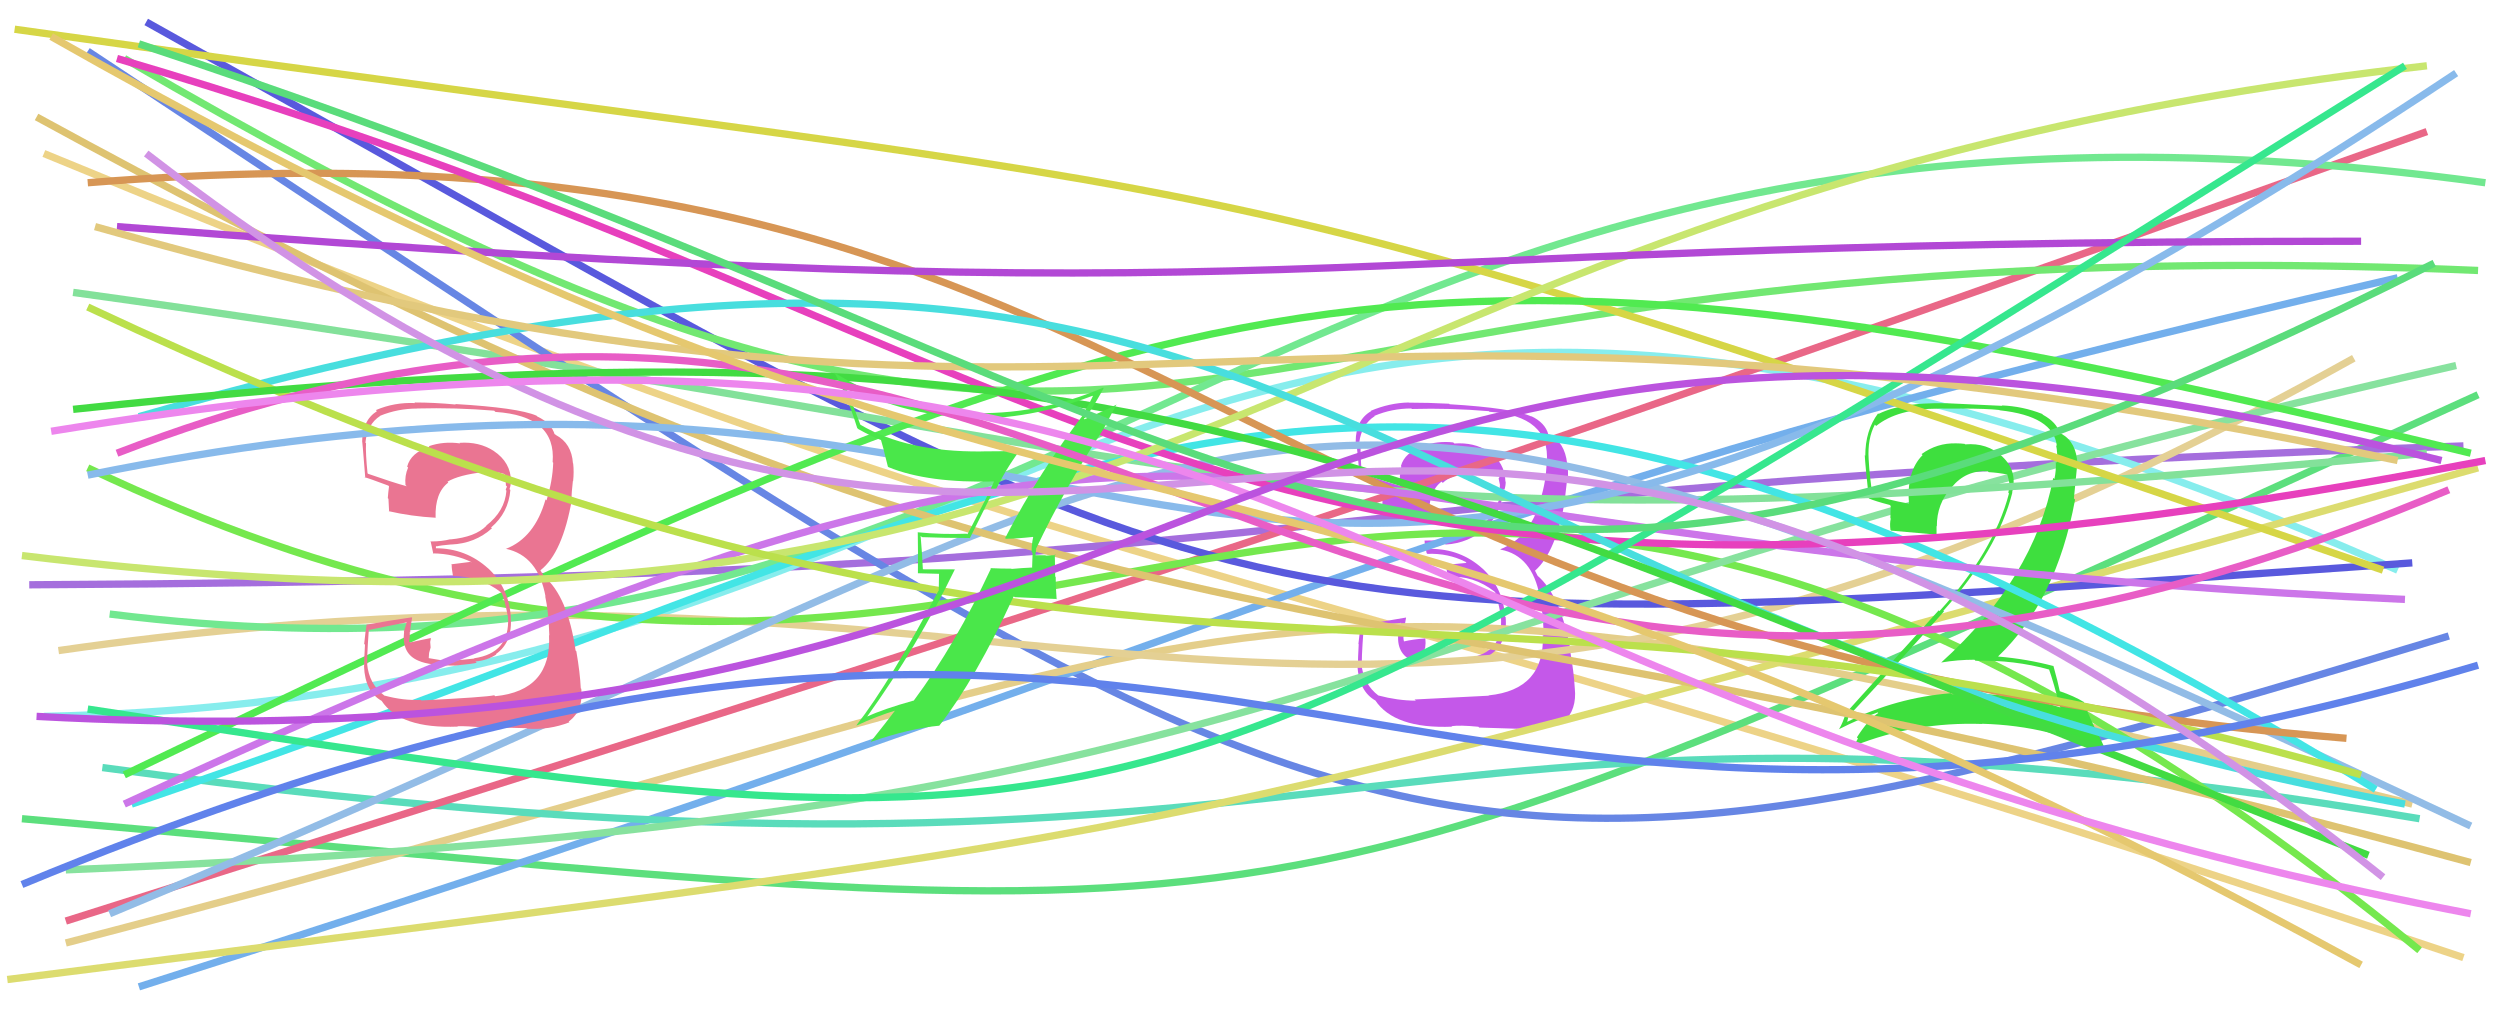 <svg xmlns="http://www.w3.org/2000/svg" width="342" height="140" viewBox="0,0,342,140"><path d="M6 21 C161 85,158 71,337 131" stroke="#edd387" fill="none"/><path d="M3 112 C186 128,163 134,339 54" stroke="#5cdf7d" fill="none"/><path d="M4 80 C191 79,161 67,337 61" stroke="#a56edd" fill="none"/><path fill="#c458e9" d="M193.59 95.75L193.52 95.69L193.68 95.85Q191.18 95.84 188.56 95.14L188.64 95.22L188.59 95.17Q186.51 93.60 186.25 90.85L186.25 90.84L186.33 90.92Q186.21 90.55 186.53 86.15L186.59 86.20L186.63 86.24Q188.27 85.84 191.66 85.20L191.68 85.22L191.31 86.45L191.31 86.45Q190.92 89.45 193.29 90.41L193.32 90.44L193.29 90.41Q194.58 90.93 198.09 90.93L198.05 90.89L198.08 90.92Q200.73 90.63 201.05 90.50L201.21 90.66L201.18 90.64Q202.70 90.36 203.91 89.53L203.93 89.54L203.91 89.53Q206.28 87.94 205.97 84.43L205.86 84.32L205.90 84.36Q205.60 80.29 202.69 77.67L202.79 77.77L202.78 77.76Q199.81 75.08 195.66 75.08L195.71 75.13L195.65 74.68L195.69 74.73Q196.18 74.51 197.65 74.38L197.69 74.43L197.76 74.50Q200.95 74.30 203.25 72.22L203.31 72.29L203.28 72.25Q205.44 70.03 205.69 66.90L205.73 66.94L205.80 67.01Q205.98 66.48 205.98 65.91L205.91 65.83L205.94 65.87Q205.88 63.25 203.58 61.72L203.52 61.66L203.61 61.75Q201.63 60.48 198.95 60.67L198.83 60.55L198.80 60.52Q196.66 60.29 194.61 61.00L194.70 61.09L194.70 61.08Q192.15 61.86 191.64 63.77L191.72 63.85L191.70 63.83Q191.40 65.14 191.53 66.41L191.50 66.38L191.58 66.47Q189.75 65.98 186.30 64.76L186.38 64.84L186.29 64.75Q186.08 62.11 186.14 60.70L185.98 60.54L185.95 60.51Q186.27 58.08 188.06 56.93L188.00 56.88L188.02 56.89Q190.40 55.88 193.08 55.88L192.99 55.80L193.14 55.95Q198.37 55.80 203.67 56.25L203.66 56.24L203.75 56.33Q212.11 56.89 211.60 63.22L211.66 63.28L211.57 63.20Q211.54 65.78 210.71 68.40L210.63 68.32L210.77 68.46Q209.20 73.60 205.24 75.14L205.16 75.05L205.29 75.19Q209.62 76.00 210.64 81.62L210.74 81.72L210.66 81.65Q211.06 83.58 211.19 86.97L211.24 87.02L211.06 86.84Q211.36 94.36 203.63 95.13L203.62 95.12L203.67 95.17Q202.40 95.24 193.52 95.69ZM202.27 99.45L202.25 99.43L202.35 99.53Q203.35 99.58 208.15 99.71L208.08 99.64L208.10 99.66Q211.12 99.87 213.87 98.78L213.93 98.85L213.89 98.81Q215.75 97.08 215.43 94.14L215.45 94.16L215.43 94.15Q215.31 91.98 214.80 89.04L214.73 88.97L214.89 89.14Q213.53 81.44 210.27 78.70L210.36 78.79L210.02 78.13L209.98 78.02L210.01 78.05Q212.87 75.54 214.14 68.19L214.23 68.29L214.09 68.14Q214.16 67.38 214.36 65.79L214.51 65.94L214.47 65.90Q214.56 64.58 214.43 63.43L214.36 63.36L214.38 63.38Q214.07 60.51 211.89 59.36L212.09 59.55L211.87 59.46L211.81 59.41Q211.37 57.82 209.46 56.92L209.49 56.96L209.51 56.98Q206.94 55.82 198.31 55.30L198.19 55.18L198.24 55.23Q195.41 55.08 192.72 55.08L192.81 55.17L192.70 55.06Q190.07 55.12 187.52 56.20L187.61 56.29L187.56 56.25Q185.46 57.46 185.46 60.40L185.52 60.47L185.42 60.37Q185.56 59.81 186.01 65.43L185.96 65.38L185.94 65.36Q186.36 65.40 189.11 66.42L189.15 66.46L189.25 66.56Q189.17 67.38 189.11 68.21L189.18 68.28L189.11 68.21Q189.10 69.03 189.16 69.92L189.15 69.91L189.24 70.00Q192.15 70.55 195.54 70.74L195.65 70.85L195.51 70.71Q195.35 67.29 197.20 65.89L197.26 65.95L197.37 66.06Q198.64 64.83 202.03 64.45L202.13 64.55L202.11 64.53Q203.90 64.41 204.86 64.73L204.92 64.79L204.96 64.83Q205.12 65.11 205.18 65.30L205.13 65.25L205.01 65.45L205.21 66.41L205.18 66.39Q205.19 66.72 205.13 66.98L205.16 67.01L205.23 67.08Q205.12 69.97 202.57 71.95L202.63 72.01L202.59 71.98Q201.10 73.55 197.71 73.87L197.59 73.75L197.69 73.85Q196.32 73.95 194.85 73.95L194.98 74.08L194.88 73.98Q194.90 74.51 195.16 75.66L195.24 75.75L195.26 75.77Q198.09 75.65 200.51 76.87L200.61 76.96L200.47 77.02L197.79 77.27L197.81 77.29Q197.88 77.88 198.08 78.90L197.98 78.81L198.08 78.91Q201.56 78.68 204.44 80.92L204.60 81.08L204.54 81.02Q204.81 81.55 205.33 84.30L205.36 84.33L205.32 84.29Q205.74 89.31 200.82 90.02L200.79 89.99L200.85 90.04Q197.27 90.42 196.31 90.36L196.43 90.48L196.27 90.32Q195.64 90.27 194.75 90.14L194.72 90.12L194.66 89.28L194.96 88.63L195.02 87.98L194.99 87.38L194.95 87.34Q193.33 87.45 191.99 87.76L192.14 87.92L192.09 87.87Q191.98 87.44 191.98 87.12L192.08 87.22L192.02 87.16Q192.02 86.78 192.02 86.40L192.07 86.44L192.09 86.46Q192.10 85.70 192.35 84.49L192.32 84.45L192.34 84.48Q189.33 84.98 186.20 85.56L186.06 85.41L186.19 85.55Q186.02 86.21 185.83 88.09L185.88 88.14L185.87 88.13Q185.76 90.10 185.76 91.12L185.71 91.07L185.69 91.06Q185.90 94.59 188.20 95.86L188.17 95.84L188.11 95.77Q190.72 99.73 198.65 99.41L198.66 99.43L198.58 99.34Q199.68 99.17 202.24 99.42Z"/><path d="M12 7 C189 124,190 131,335 87" stroke="#6786e4" fill="none"/><path d="M6 98 C151 95,156 2,328 78" stroke="#87eded" fill="none"/><path d="M19 135 C189 81,189 70,328 38" stroke="#73afec" fill="none"/><path d="M9 129 C186 83,164 69,330 110" stroke="#e4ce8a" fill="none"/><path d="M14 105 C190 129,183 87,331 112" stroke="#5adcbb" fill="none"/><path d="M8 89 C154 68,182 127,322 49" stroke="#e4d094" fill="none"/><path d="M9 126 C164 77,186 70,332 18" stroke="#e96787" fill="none"/><path d="M1 134 C175 112,152 116,339 64" stroke="#dcdc6f" fill="none"/><path d="M20 3 C174 89,159 89,330 77" stroke="#5959dd" fill="none"/><path d="M17 8 C166 95,151 29,339 37" stroke="#72e872" fill="none"/><path d="M12 64 C151 130,182 8,331 130" stroke="#75e84e" fill="none"/><path d="M9 119 C181 112,173 87,336 50" stroke="#87e29e" fill="none"/><path fill="#3edf3e" d="M280.43 91.69L280.34 91.60L280.31 91.57Q280.92 93.33 281.82 96.72L281.82 96.72L281.88 96.78Q274.77 94.53 267.03 94.97L266.99 94.92L266.89 94.83Q259.38 95.44 252.67 98.76L252.63 98.72L252.69 98.77Q252.96 97.52 253.03 97.64L252.98 97.60L253.11 97.73Q259.35 91.06 265.93 83.65L265.96 83.67L265.85 83.56Q273.31 75.24 275.29 67.38L275.24 67.33L275.26 67.35Q276.04 64.42 273.89 62.44L274.00 62.54L273.89 62.43Q271.83 60.54 268.83 60.79L268.71 60.68L268.76 60.72Q268.18 60.65 267.60 60.65L267.63 60.67L267.60 60.65Q264.98 60.58 262.87 62.12L263.01 62.26L263.01 62.26Q260.77 64.49 261.15 68.96L261.26 69.07L261.07 68.88Q258.14 68.37 256.09 67.61L256.05 67.57L256.16 67.68Q255.76 65.23 255.63 62.80L255.64 62.81L255.63 62.80Q255.46 60.01 256.48 58.09L256.50 58.11L256.66 58.27Q259.59 55.90 265.21 55.90L265.20 55.89L268.15 55.90L268.15 55.89Q271.92 55.90 273.52 56.09L273.62 56.18L273.57 56.13Q280.93 56.92 281.38 61.01L281.28 60.91L281.27 60.90Q281.51 61.97 281.38 63.31L281.22 63.15L281.23 63.16Q281.30 64.37 281.04 65.52L280.89 65.38L280.88 65.37Q278.28 79.12 265.56 90.63L265.54 90.60L265.57 90.63Q267.81 90.25 270.11 90.25L270.28 90.42L270.25 90.39Q275.55 90.26 280.34 91.60ZM279.54 56.80L279.51 56.77L279.36 56.62Q276.72 55.58 273.85 55.46L273.91 55.52L268.21 55.25L268.20 55.25Q260.70 54.77 256.99 56.62L256.93 56.56L256.92 56.55Q255.17 58.89 255.17 62.34L255.13 62.30L255.10 62.27Q255.15 63.47 255.66 68.20L255.83 68.37L255.64 68.18Q256.54 68.57 258.52 69.08L258.65 69.21L258.60 70.89L258.66 70.94Q258.49 71.61 258.62 72.50L258.73 72.61L258.71 72.59Q260.79 72.76 264.95 73.14L264.87 73.06L264.92 73.11Q264.92 72.54 264.92 71.96L264.81 71.86L264.96 72.00Q264.94 68.92 266.99 66.65L266.84 66.51L266.99 66.66Q268.93 64.28 271.94 64.47L271.92 64.45L272.05 64.59Q273.34 64.66 274.62 64.92L274.54 64.84L274.59 64.89Q274.78 65.53 274.91 66.23L274.94 66.26L274.83 66.15Q274.86 66.83 274.74 67.40L274.71 67.38L274.83 67.50Q272.73 75.49 265.32 83.60L265.31 83.59L265.21 83.50Q261.70 87.34 252.56 97.50L252.50 97.43L252.52 97.46Q252.15 98.81 251.57 99.77L251.70 99.89L251.56 99.76Q254.31 98.36 256.87 97.46L256.91 97.50L256.95 97.54Q255.62 98.38 254.02 100.87L254.08 100.93L254.17 101.02Q253.87 101.49 253.67 102.06L253.76 102.15L253.65 102.03Q261.96 98.72 271.16 99.04L271.15 99.02L271.13 99.01Q280.67 99.27 288.33 103.24L288.36 103.26L286.69 99.68L286.56 99.55Q285.49 97.32 285.04 95.98L285.05 95.99L285.14 96.08Q283.79 95.24 281.74 94.54L281.76 94.55L281.78 94.57Q281.54 93.37 280.90 91.07L280.92 91.10L280.94 91.12Q277.22 90.14 273.38 89.82L273.45 89.89L273.35 89.79Q281.31 82.22 283.87 68.35L283.71 68.19L284.17 63.48L284.19 63.49Q284.07 60.50 282.02 59.35L282.02 59.35L281.88 59.28L281.86 59.25Q281.75 59.07 281.62 59.07L281.70 59.16L281.75 59.20Q281.34 57.77 279.49 56.75Z"/><path d="M15 84 C151 101,173 2,340 25" stroke="#72e890" fill="none"/><path d="M10 40 C183 64,169 77,332 62" stroke="#83e19a" fill="none"/><path d="M15 125 C186 54,164 31,338 113" stroke="#92bce6" fill="none"/><path d="M18 110 C159 62,188 24,325 108" stroke="#42e5e5" fill="none"/><path d="M5 16 C155 98,173 73,338 118" stroke="#dec371" fill="none"/><path d="M2 4 C187 30,155 19,326 78" stroke="#d6d646" fill="none"/><path d="M17 106 C167 34,189 26,338 62" stroke="#51ea51" fill="none"/><path fill="#ea7592" d="M57.56 95.73L57.49 95.66L57.57 95.74Q55.20 95.86 52.58 95.15L52.67 95.24L52.54 95.12Q50.48 93.57 50.22 90.82L50.35 90.95L50.27 90.87Q50.14 90.48 50.46 86.07L50.55 86.17L50.56 86.17Q52.22 85.79 55.61 85.15L55.63 85.17L55.25 86.39L55.28 86.42Q54.92 89.45 57.28 90.40L57.28 90.40L57.26 90.39Q58.70 91.05 62.21 91.05L62.02 90.86L62.22 91.06Q64.89 90.79 65.21 90.66L65.13 90.58L65.04 90.49Q66.69 90.35 67.90 89.52L67.92 89.54L67.85 89.47Q70.18 87.83 69.86 84.32L69.87 84.33L69.88 84.34Q69.57 80.26 66.66 77.64L66.67 77.65L66.78 77.76Q63.73 75.00 59.58 75.00L59.63 75.05L59.64 74.67L59.72 74.75Q60.27 74.60 61.74 74.48L61.73 74.47L61.75 74.49Q65.00 74.34 67.30 72.27L67.32 72.29L67.18 72.16Q69.56 70.15 69.82 67.02L69.80 67.01L69.70 66.91Q69.89 66.39 69.89 65.82L69.88 65.81L69.91 65.84Q69.87 63.25 67.57 61.71L67.54 61.68L67.55 61.69Q65.55 60.39 62.86 60.58L62.96 60.68L62.94 60.66Q60.70 60.34 58.66 61.04L58.62 61.00L58.74 61.13Q56.21 61.91 55.70 63.83L55.65 63.79L55.83 63.96Q55.34 65.08 55.47 66.35L55.61 66.49L55.64 66.52Q53.80 66.02 50.34 64.81L50.37 64.83L50.28 64.74Q50.00 62.04 50.07 60.63L50.14 60.70L49.99 60.56Q50.23 58.04 52.02 56.89L52.01 56.89L52.00 56.88Q54.41 55.89 57.09 55.89L57.12 55.92L57.07 55.88Q62.30 55.74 67.60 56.18L67.66 56.24L67.77 56.35Q76.11 56.90 75.60 63.22L75.65 63.27L75.68 63.30Q75.59 65.83 74.76 68.45L74.69 68.38L74.63 68.32Q73.15 73.56 69.19 75.09L69.23 75.13L69.18 75.07Q73.61 76.00 74.63 81.62L74.71 81.70L74.58 81.56Q75.03 83.54 75.15 86.93L75.09 86.87L75.11 86.88Q75.48 94.48 67.75 95.24L67.76 95.26L67.61 95.11Q66.53 95.37 57.65 95.82ZM66.43 99.61L66.35 99.53L66.26 99.44Q67.27 99.50 72.06 99.62L72.22 99.78L72.12 99.68Q75.14 99.89 77.89 98.81L77.89 98.80L77.80 98.72Q79.84 97.17 79.52 94.23L79.54 94.25L79.45 94.16Q79.35 92.02 78.84 89.08L78.87 89.12L78.74 88.99Q77.67 81.58 74.41 78.84L74.42 78.85L73.95 78.06L73.92 77.97L73.95 78.00Q76.96 75.64 78.24 68.29L78.18 68.23L78.19 68.24Q78.18 67.40 78.37 65.80L78.42 65.85L78.40 65.83Q78.54 64.56 78.41 63.41L78.49 63.49L78.38 63.38Q78.20 60.65 76.03 59.50L75.94 59.41L75.77 59.36L75.90 59.49Q75.43 57.87 73.51 56.98L73.47 56.94L73.39 56.86Q70.90 55.78 62.28 55.27L62.15 55.14L62.35 55.34Q59.39 55.06 56.70 55.06L56.80 55.16L56.78 55.14Q53.97 55.01 51.42 56.10L51.49 56.17L51.56 56.25Q49.54 57.54 49.54 60.48L49.54 60.49L49.54 60.48Q49.53 59.77 49.97 65.39L49.95 65.37L49.86 65.28Q50.37 65.40 53.12 66.43L53.26 66.57L53.22 66.53Q53.11 67.31 53.05 68.15L53.03 68.13L53.14 68.24Q53.17 69.10 53.23 69.99L53.25 70.01L53.17 69.93Q56.24 70.64 59.63 70.83L59.48 70.68L59.59 70.79Q59.48 67.42 61.33 66.01L61.24 65.92L61.21 65.90Q62.77 64.97 66.16 64.58L66.01 64.43L66.07 64.49Q68.02 64.52 68.98 64.84L68.94 64.81L69.05 64.92Q69.06 65.05 69.12 65.24L69.05 65.17L69.17 65.61L69.21 66.42L69.36 66.57Q69.24 66.77 69.18 67.03L69.21 67.06L69.28 67.12Q69.07 69.92 66.52 71.90L66.49 71.88L66.54 71.93Q65.02 73.47 61.63 73.79L61.56 73.72L61.61 73.77Q60.44 74.07 58.97 74.07L58.95 74.05L58.90 74.00Q59.02 74.63 59.28 75.78L59.27 75.78L59.20 75.70Q62.17 75.74 64.60 76.95L64.59 76.94L64.32 76.87L61.72 77.20L61.79 77.27Q61.78 77.78 61.97 78.80L62.10 78.93L61.96 78.79Q65.71 78.83 68.59 81.07L68.58 81.06L68.58 81.06Q68.99 81.72 69.50 84.47L69.42 84.40L69.50 84.47Q69.77 89.35 64.85 90.05L64.81 90.00L64.89 90.09Q61.32 90.48 60.36 90.42L60.30 90.36L60.25 90.30Q59.53 90.16 58.64 90.03L58.65 90.05L58.70 89.32L58.91 88.58L58.85 87.82L58.95 87.34L58.90 87.29Q57.45 87.57 56.11 87.89L56.04 87.82L55.96 87.74Q56.03 87.49 56.03 87.17L55.89 87.03L56.06 87.20Q56.06 86.81 56.06 86.43L56.14 86.51L56.12 86.49Q56.13 85.73 56.38 84.52L56.46 84.60L56.32 84.45Q53.24 84.89 50.10 85.46L50.18 85.53L50.15 85.51Q50.01 86.20 49.82 88.09L50.01 88.27L49.93 88.19Q49.81 90.15 49.81 91.17L49.81 91.17L49.80 91.16Q49.93 94.61 52.23 95.89L52.21 95.88L52.19 95.85Q54.71 99.72 62.63 99.40L62.62 99.39L62.59 99.35Q63.81 99.30 66.37 99.55Z"/><path d="M12 25 C162 13,161 88,321 101" stroke="#d79655" fill="none"/><path d="M12 65 C170 33,157 129,336 10" stroke="#88baeb" fill="none"/><path d="M17 110 C177 36,152 74,329 82" stroke="#cc76e9" fill="none"/><path d="M16 8 C156 49,163 97,340 63" stroke="#e740bd" fill="none"/><path d="M3 76 C168 96,173 27,332 9" stroke="#c8e66f" fill="none"/><path d="M19 57 C183 10,178 82,329 110" stroke="#48dede" fill="none"/><path d="M16 31 C185 44,169 33,323 33" stroke="#b248d5" fill="none"/><path d="M12 97 C162 120,151 120,329 9" stroke="#36e78e" fill="none"/><path d="M12 42 C159 111,191 68,323 106" stroke="#bbe04c" fill="none"/><path d="M10 56 C160 40,182 62,324 117" stroke="#42db42" fill="none"/><path fill="#4ae74a" d="M137.50 73.61L137.48 73.59L137.59 73.70Q138.94 73.71 141.31 73.45L141.19 73.34L141.34 73.49Q141.12 74.42 141.12 75.51L141.26 75.64L141.19 77.68L141.15 77.64Q139.80 77.70 138.39 77.83L138.29 77.72L138.36 77.79Q136.88 77.79 135.48 77.72L135.48 77.72L135.55 77.80Q130.74 88.12 124.99 95.86L124.97 95.84L124.97 95.84Q120.82 97.00 118.65 98.02L118.58 97.95L118.64 98.01Q125.52 88.41 130.64 77.86L130.66 77.89L126.25 77.88L126.25 77.89Q126.14 75.54 125.94 73.30L126.04 73.40L126.12 73.48Q129.18 73.60 132.63 73.60L132.67 73.64L135.79 67.36L135.97 67.54Q137.52 64.23 139.56 61.55L139.63 61.62L139.67 61.66Q136.88 61.75 134.20 61.75L134.28 61.83L134.21 61.76Q124.06 61.83 117.73 58.12L117.69 58.08L116.60 55.20L116.62 55.22Q116.12 53.89 115.48 52.42L115.39 52.33L115.36 52.30Q122.64 56.71 132.23 57.09L132.21 57.07L132.39 57.25Q140.84 57.46 149.47 54.14L149.49 54.16L149.51 54.18Q149.19 54.88 148.36 56.35L148.44 56.43L148.43 56.42Q142.29 64.34 137.50 73.61ZM151.03 58.63L151.00 58.61L152.75 55.31L152.78 55.34Q151.16 56.15 148.35 57.36L148.27 57.28L148.72 56.91L148.72 56.90Q148.81 56.55 149.00 56.36L149.11 56.46L149.02 56.37Q149.77 55.33 150.98 53.10L150.89 53.01L150.92 53.03Q141.98 56.87 132.33 56.49L132.35 56.51L132.20 56.36Q122.17 55.98 114.18 50.99L114.19 51.00L114.13 50.94Q115.87 54.08 117.27 58.56L117.41 58.69L117.42 58.70Q119.18 59.69 120.52 60.20L120.58 60.27L120.52 60.20Q120.70 60.70 121.46 63.83L121.62 63.99L121.53 63.90Q126.94 66.12 136.20 65.86L136.19 65.84L136.05 65.70Q135.66 66.78 132.34 73.11L132.36 73.13L132.23 73.01Q128.91 73.14 125.59 72.82L125.48 72.71L125.55 72.78Q125.58 74.08 125.58 75.55L125.58 75.55L125.57 78.42L128.46 78.50L128.42 80.83L128.39 80.79Q121.83 93.21 117.16 99.22L117.16 99.21L117.20 99.25Q119.89 97.98 122.64 97.15L122.68 97.19L122.55 97.06Q121.40 98.60 119.10 101.48L119.29 101.66L119.12 101.49Q124.44 99.65 128.53 99.27L128.55 99.30L128.51 99.25Q133.44 92.93 138.68 81.56L138.81 81.69L144.49 81.94L144.55 82.00Q144.42 80.47 144.42 78.93L144.35 78.86L144.30 75.81L144.43 75.94Q143.99 75.95 143.07 76.01L143.03 75.97L143.02 75.96Q142.02 75.96 141.58 75.96L141.62 76.01L141.68 76.06Q141.62 75.81 141.68 75.56L141.70 75.57L141.75 75.17L141.70 75.13Q145.84 66.42 151.01 58.62Z"/><path d="M13 31 C157 72,166 29,328 63" stroke="#e2c97d" fill="none"/><path d="M16 62 C151 10,178 133,335 67" stroke="#e85dc6" fill="none"/><path d="M19 6 C183 60,190 108,333 36" stroke="#5adc7b" fill="none"/><path d="M3 121 C172 51,183 137,339 91" stroke="#6082eb" fill="none"/><path d="M20 21 C156 126,178 2,326 120" stroke="#d193e5" fill="none"/><path d="M7 5 C155 89,164 45,323 132" stroke="#e5c86f" fill="none"/><path d="M7 59 C179 31,177 94,338 125" stroke="#ed86ed" fill="none"/><path d="M5 98 C173 107,167 21,334 63" stroke="#bb53de" fill="none"/></svg>